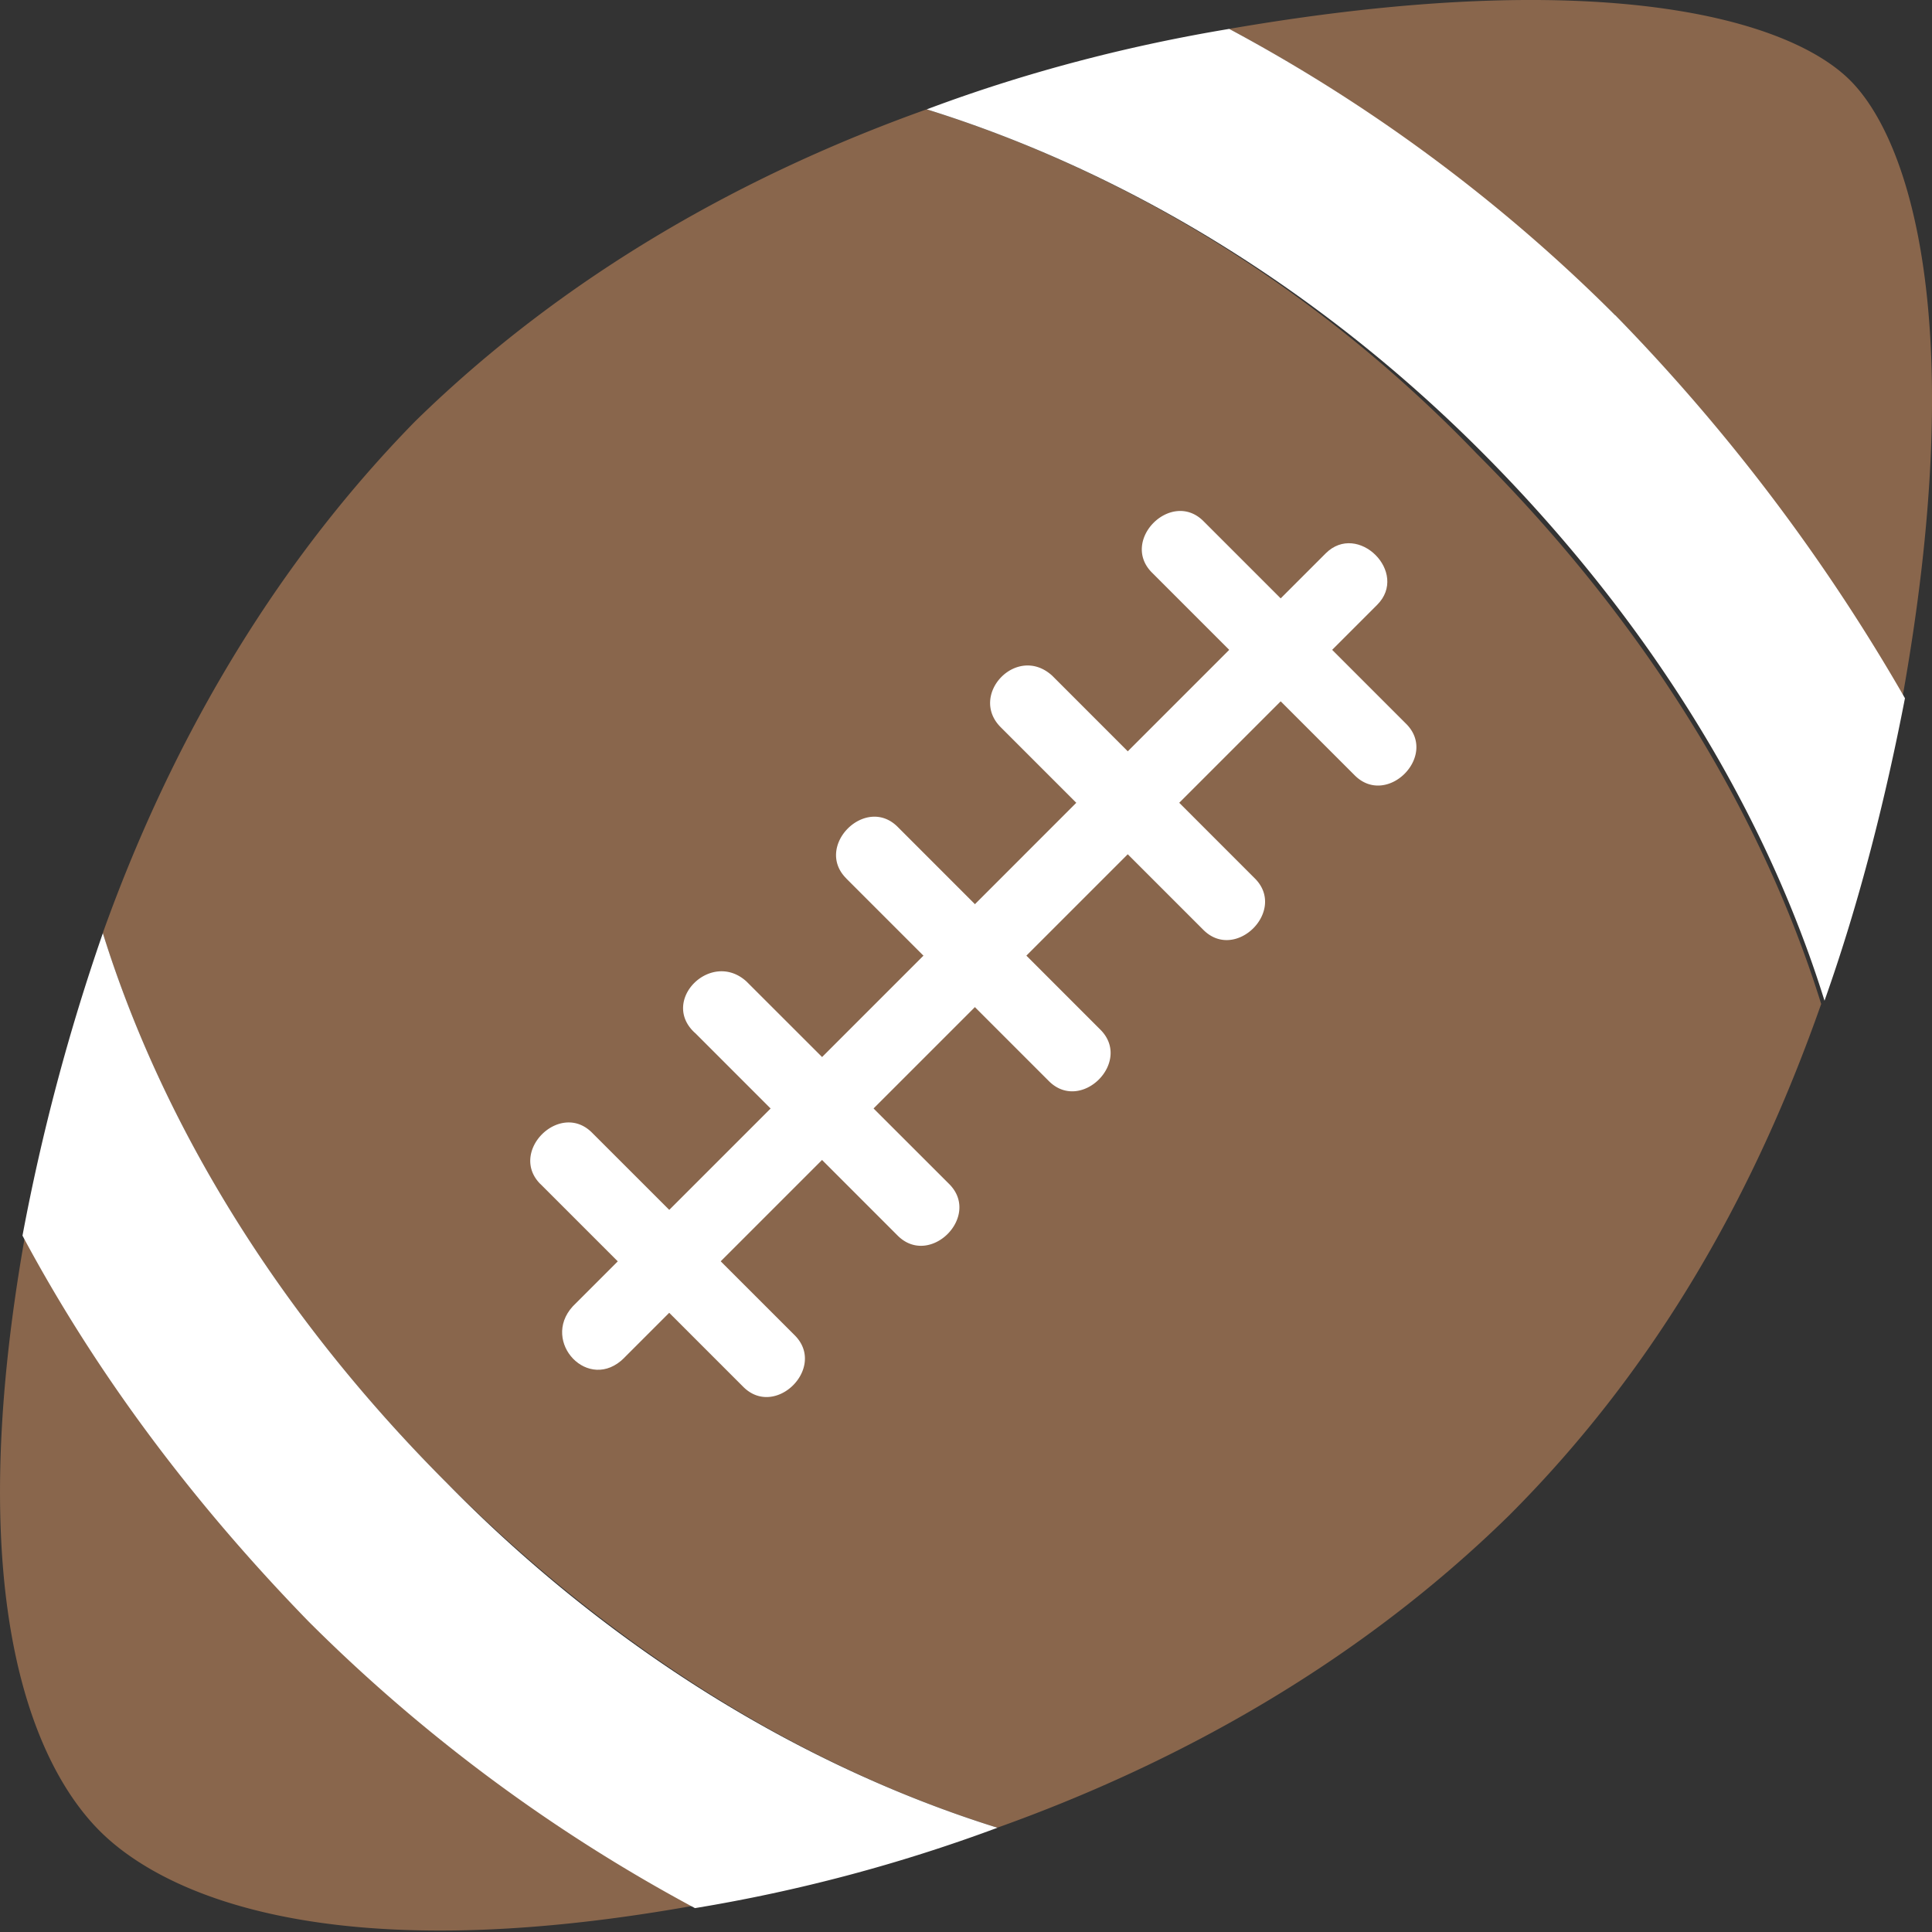 <svg width="25" height="25" fill="none" xmlns="http://www.w3.org/2000/svg"><rect width="100%" height="100%" fill="#333333" stroke="none"/><path d="M.332 15.947c-.874 4.872.167 6.954.958 7.745.79.791 2.914 1.832 7.745.957-1.79-.957-3.456-2.206-4.997-3.705a21.316 21.316 0 01-3.706-4.997zm24.276-6.87c.874-4.83.125-7.246-.667-8.037-.79-.791-3.206-1.499-8.036-.666 1.79.958 3.456 2.207 4.997 3.706 1.499 1.54 2.748 3.206 3.706 4.997zM11.99 1.415c-2.332.833-4.664 2.124-6.62 4.039-1.916 1.957-3.207 4.289-4.04 6.62.791 2.54 2.332 4.997 4.456 7.12 2.123 2.124 4.58 3.665 7.12 4.456 2.332-.833 4.664-2.123 6.62-4.039 1.958-1.957 3.207-4.247 4.04-6.62-.791-2.54-2.332-4.997-4.456-7.12-2.082-2.166-4.58-3.665-7.12-4.456z" fill="#89664C"/><path d="M1.331 12.075a27.21 27.21 0 00-1.04 3.914c.957 1.79 2.206 3.456 3.705 4.996a21.315 21.315 0 004.997 3.706 21.037 21.037 0 003.914-1.04c-2.54-.792-5.038-2.333-7.12-4.456-2.124-2.124-3.664-4.58-4.456-7.12zm19.57-7.995A21.316 21.316 0 0015.906.374c-1.25.208-2.582.541-3.914 1.041 2.54.791 5.038 2.29 7.162 4.414 2.123 2.123 3.664 4.58 4.455 7.12.458-1.29.791-2.623 1.041-3.914a24.642 24.642 0 00-3.747-4.955zm-5.994 3.33l2.623 2.623c.416.417 1.083-.25.666-.666l-2.623-2.623c-.416-.417-1.083.25-.666.666zm-1.958 2l2.623 2.623c.416.416 1.083-.25.666-.666l-2.623-2.624c-.458-.416-1.083.25-.666.667zm-1.999 1.957l2.623 2.623c.417.416 1.083-.25.666-.666L11.616 10.7c-.416-.417-1.082.25-.666.666zm-1.957 1.998l2.623 2.624c.417.416 1.083-.25.667-.667L9.659 12.7c-.458-.416-1.124.25-.666.666zm-1.999 1.957l2.624 2.624c.416.416 1.082-.25.666-.667L7.66 14.656c-.417-.416-1.083.25-.667.666z" fill="#fff"/><path d="M8.077 17.57l9.743-9.743c.417-.416-.25-1.082-.666-.666l-9.743 9.744c-.417.458.208 1.124.666.666z" fill="#fff"/></svg>